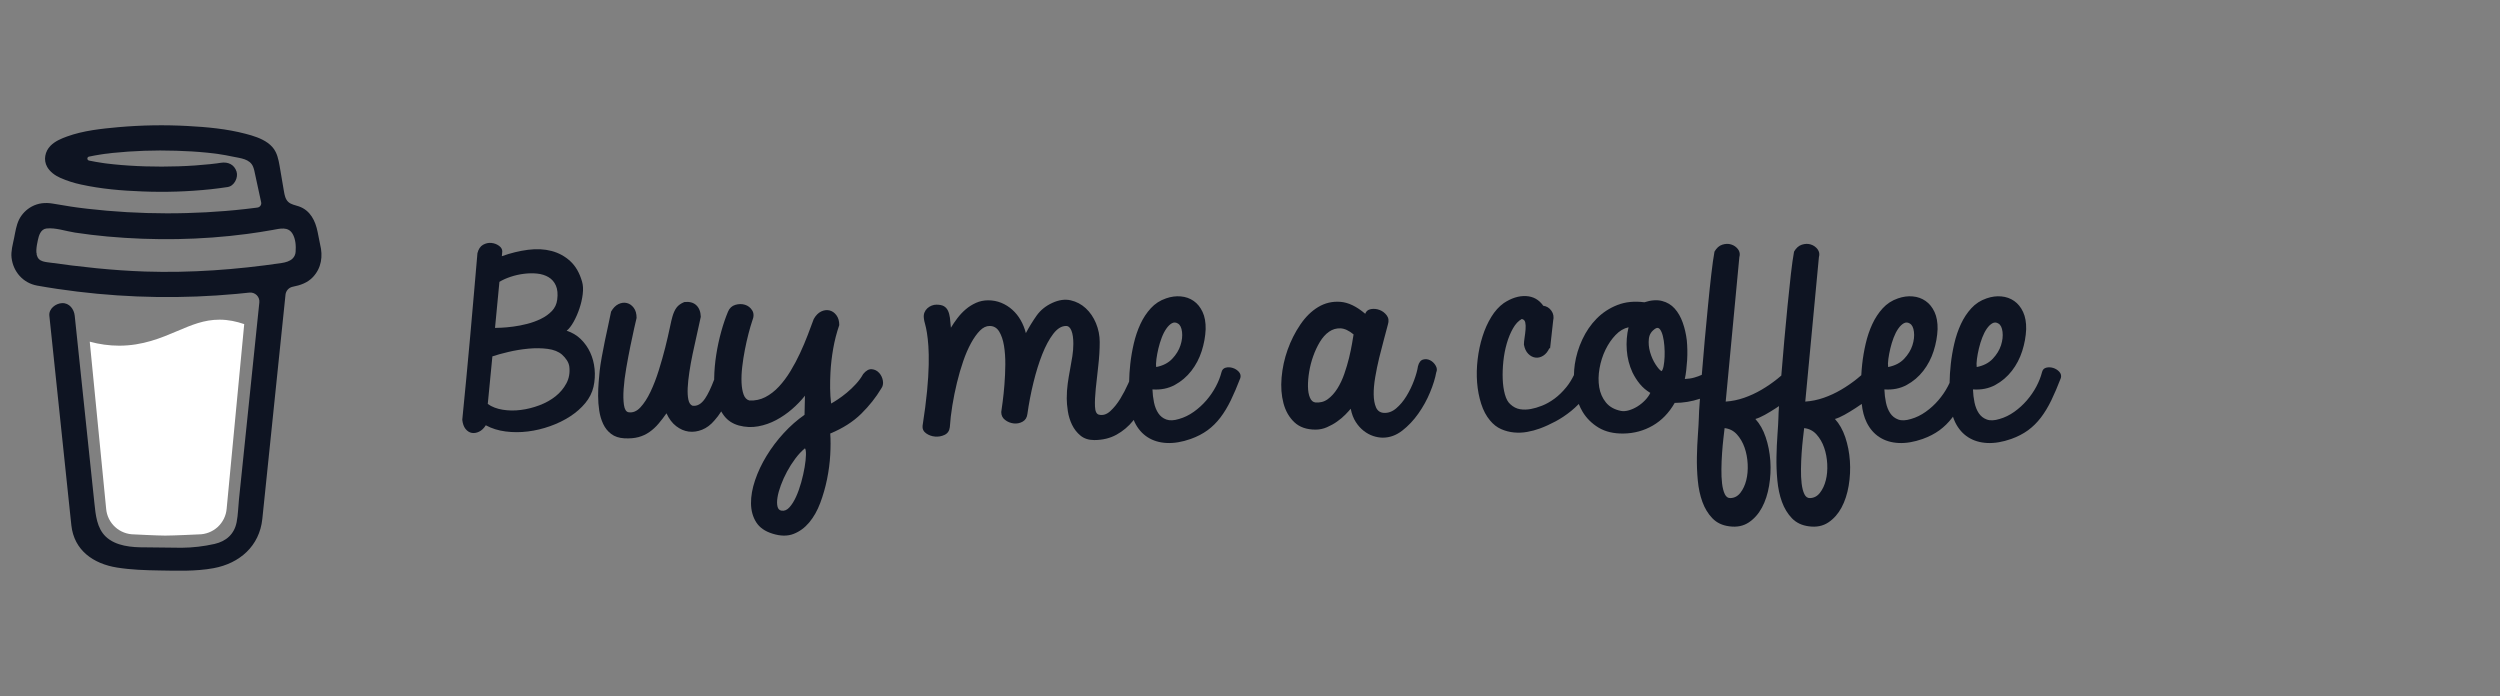 <svg width="176" height="49" viewBox="0 0 176 49" fill="none" xmlns="http://www.w3.org/2000/svg">
<rect x="0" y="0" width="176" height="49" fill="#808080" stroke="none"/>
<path d="M20.348 16.115L20.326 16.102L20.276 16.087C20.296 16.104 20.321 16.114 20.348 16.115Z" fill="#0E1422"/>
<path d="M20.358 16.111C20.354 16.111 20.351 16.11 20.349 16.109C20.348 16.111 20.348 16.113 20.349 16.115C20.352 16.115 20.355 16.113 20.358 16.111Z" fill="#0E1422"/>
<path d="M20.348 16.116H20.353V16.113L20.348 16.116Z" fill="#0E1422"/>
<path d="M20.646 18.351L20.683 18.331L20.696 18.323L20.709 18.31C20.686 18.32 20.664 18.334 20.646 18.351Z" fill="#0E1422"/>
<path d="M20.41 16.164L20.374 16.13L20.35 16.117C20.363 16.14 20.385 16.157 20.41 16.164Z" fill="#0E1422"/>
<path d="M11.427 37.904C11.398 37.916 11.373 37.935 11.354 37.96L11.376 37.945C11.392 37.931 11.413 37.915 11.427 37.904Z" fill="#0E1422"/>
<path d="M16.644 36.886C16.644 36.853 16.628 36.859 16.632 36.973C16.632 36.964 16.636 36.955 16.637 36.946C16.64 36.925 16.641 36.906 16.644 36.886Z" fill="#0E1422"/>
<path d="M16.105 37.904C16.076 37.916 16.052 37.935 16.032 37.96L16.055 37.945C16.07 37.931 16.092 37.915 16.105 37.904Z" fill="#0E1422"/>
<path d="M7.75 38.146C7.728 38.128 7.702 38.115 7.673 38.111C7.696 38.122 7.719 38.133 7.735 38.141L7.75 38.146Z" fill="#0E1422"/>
<path d="M6.924 37.361C6.921 37.327 6.911 37.295 6.894 37.266C6.906 37.296 6.916 37.327 6.923 37.359L6.924 37.361Z" fill="#0E1422"/>
<path d="M12.478 23.307C11.342 23.789 10.054 24.336 8.385 24.336C7.686 24.334 6.991 24.239 6.318 24.053L7.473 35.817C7.514 36.309 7.74 36.768 8.105 37.102C8.471 37.436 8.95 37.621 9.447 37.621C9.447 37.621 11.085 37.706 11.631 37.706C12.219 37.706 13.982 37.621 13.982 37.621C14.479 37.621 14.958 37.436 15.324 37.102C15.69 36.767 15.915 36.309 15.956 35.817L17.193 22.817C16.64 22.63 16.082 22.505 15.454 22.505C14.366 22.505 13.49 22.877 12.478 23.307Z" fill="white"/>
<path d="M2.746 18.288L2.766 18.306L2.778 18.313C2.769 18.304 2.758 18.295 2.746 18.288Z" fill="#0E1422"/>
<path d="M22.535 17.202L22.361 16.331C22.205 15.551 21.851 14.813 21.043 14.53C20.785 14.44 20.49 14.401 20.292 14.214C20.093 14.028 20.035 13.737 19.989 13.468C19.904 12.974 19.824 12.48 19.737 11.986C19.662 11.562 19.602 11.086 19.406 10.697C19.151 10.175 18.622 9.869 18.095 9.667C17.826 9.567 17.55 9.483 17.271 9.414C15.956 9.07 14.573 8.943 13.22 8.871C11.597 8.782 9.968 8.809 8.348 8.951C7.143 9.06 5.873 9.192 4.727 9.606C4.308 9.757 3.877 9.939 3.558 10.26C3.167 10.655 3.04 11.265 3.325 11.757C3.528 12.106 3.872 12.353 4.236 12.516C4.71 12.726 5.206 12.886 5.715 12.993C7.13 13.304 8.597 13.426 10.043 13.478C11.646 13.542 13.252 13.49 14.847 13.322C15.242 13.279 15.636 13.227 16.029 13.167C16.492 13.097 16.789 12.496 16.653 12.078C16.489 11.577 16.051 11.383 15.555 11.459C15.481 11.47 15.409 11.481 15.335 11.491L15.283 11.499C15.115 11.52 14.947 11.54 14.778 11.558C14.431 11.595 14.083 11.625 13.734 11.649C12.953 11.703 12.169 11.728 11.386 11.729C10.617 11.729 9.847 11.708 9.079 11.657C8.729 11.635 8.379 11.606 8.03 11.57C7.872 11.554 7.714 11.537 7.555 11.517L7.405 11.498L7.372 11.494L7.216 11.471C6.897 11.424 6.578 11.369 6.263 11.303C6.231 11.296 6.203 11.278 6.182 11.253C6.162 11.228 6.151 11.196 6.151 11.164C6.151 11.132 6.162 11.1 6.182 11.075C6.203 11.05 6.231 11.032 6.263 11.025H6.269C6.542 10.967 6.818 10.918 7.094 10.875C7.186 10.861 7.279 10.846 7.371 10.833H7.374C7.547 10.821 7.721 10.79 7.893 10.77C9.391 10.616 10.898 10.563 12.404 10.612C13.134 10.633 13.865 10.676 14.592 10.749C14.749 10.766 14.904 10.782 15.06 10.801C15.12 10.809 15.18 10.817 15.239 10.824L15.36 10.841C15.712 10.893 16.062 10.957 16.411 11.031C16.927 11.142 17.59 11.179 17.819 11.74C17.892 11.918 17.926 12.116 17.966 12.303L18.018 12.541C18.019 12.545 18.02 12.55 18.02 12.554C18.142 13.116 18.264 13.679 18.386 14.242C18.395 14.283 18.395 14.326 18.386 14.368C18.378 14.409 18.361 14.449 18.336 14.483C18.312 14.518 18.28 14.548 18.244 14.57C18.207 14.592 18.166 14.607 18.124 14.612H18.12L18.046 14.622L17.972 14.632C17.739 14.662 17.506 14.69 17.273 14.716C16.812 14.768 16.352 14.814 15.89 14.851C14.973 14.927 14.055 14.977 13.134 15C12.665 15.013 12.196 15.019 11.727 15.018C9.861 15.016 7.997 14.909 6.143 14.695C5.942 14.672 5.742 14.646 5.541 14.621C5.697 14.641 5.428 14.606 5.374 14.598C5.246 14.58 5.119 14.562 4.991 14.543C4.563 14.479 4.137 14.4 3.71 14.332C3.193 14.247 2.699 14.29 2.232 14.543C1.849 14.751 1.538 15.07 1.342 15.458C1.141 15.872 1.081 16.322 0.991 16.766C0.9 17.21 0.76 17.688 0.813 18.144C0.928 19.129 1.621 19.928 2.619 20.107C3.557 20.276 4.5 20.413 5.446 20.529C9.162 20.981 12.916 21.035 16.644 20.691C16.948 20.662 17.251 20.632 17.553 20.599C17.648 20.588 17.744 20.599 17.834 20.63C17.923 20.661 18.005 20.712 18.072 20.778C18.14 20.845 18.192 20.926 18.224 21.014C18.256 21.103 18.267 21.198 18.258 21.292L18.163 22.203C17.973 24.042 17.783 25.882 17.593 27.721C17.394 29.653 17.195 31.584 16.994 33.516C16.937 34.06 16.88 34.604 16.824 35.147C16.769 35.683 16.762 36.235 16.659 36.764C16.497 37.596 15.93 38.107 15.102 38.294C14.343 38.465 13.568 38.555 12.79 38.562C11.927 38.566 11.065 38.529 10.202 38.533C9.281 38.538 8.153 38.454 7.442 37.774C6.818 37.177 6.732 36.241 6.647 35.432C6.533 34.362 6.421 33.291 6.309 32.221L5.684 26.268L5.28 22.417C5.273 22.353 5.266 22.29 5.26 22.226C5.212 21.767 4.884 21.317 4.367 21.34C3.925 21.36 3.423 21.733 3.474 22.226L3.774 25.081L4.394 30.988C4.571 32.666 4.747 34.344 4.922 36.022C4.957 36.343 4.988 36.666 5.024 36.987C5.218 38.744 6.57 39.691 8.245 39.957C9.223 40.113 10.224 40.145 11.217 40.161C12.489 40.182 13.774 40.23 15.025 40.002C16.879 39.664 18.27 38.435 18.468 36.53C18.525 35.98 18.582 35.429 18.639 34.879C18.827 33.059 19.015 31.238 19.203 29.418L19.818 23.469L20.1 20.743C20.114 20.608 20.172 20.48 20.264 20.38C20.357 20.28 20.479 20.212 20.613 20.186C21.144 20.084 21.65 19.909 22.028 19.508C22.628 18.871 22.747 18.04 22.535 17.202ZM2.591 17.79C2.599 17.786 2.585 17.855 2.578 17.887C2.577 17.838 2.579 17.796 2.591 17.79ZM2.643 18.185C2.647 18.182 2.66 18.199 2.673 18.219C2.653 18.201 2.64 18.187 2.642 18.185H2.643ZM2.693 18.251C2.712 18.282 2.721 18.301 2.693 18.251V18.251ZM2.795 18.333H2.798C2.798 18.336 2.802 18.339 2.804 18.342C2.801 18.339 2.798 18.336 2.795 18.333H2.795ZM20.589 18.211C20.398 18.39 20.111 18.474 19.828 18.516C16.648 18.984 13.421 19.221 10.206 19.116C7.905 19.038 5.628 18.785 3.35 18.465C3.127 18.434 2.885 18.394 2.732 18.23C2.443 17.922 2.585 17.302 2.66 16.93C2.729 16.589 2.86 16.135 3.269 16.086C3.907 16.012 4.647 16.279 5.278 16.374C6.038 16.489 6.8 16.581 7.566 16.651C10.832 16.946 14.153 16.9 17.404 16.468C17.997 16.389 18.587 16.297 19.176 16.192C19.7 16.099 20.281 15.924 20.598 16.463C20.815 16.83 20.844 17.321 20.811 17.735C20.8 17.916 20.721 18.086 20.588 18.211H20.589Z" fill="#0E1422"/>
<path fill-rule="evenodd" clip-rule="evenodd" d="M39.879 26.979C39.693 27.33 39.438 27.637 39.113 27.897C38.788 28.157 38.409 28.368 37.975 28.532C37.542 28.695 37.106 28.805 36.668 28.86C36.229 28.917 35.803 28.912 35.391 28.845C34.978 28.779 34.627 28.644 34.339 28.44L34.664 25.089C34.963 24.987 35.339 24.883 35.794 24.776C36.247 24.669 36.714 24.592 37.194 24.546C37.674 24.5 38.127 24.506 38.556 24.561C38.983 24.617 39.321 24.753 39.569 24.967C39.703 25.089 39.817 25.222 39.91 25.365C40.002 25.508 40.059 25.655 40.08 25.808C40.131 26.237 40.064 26.627 39.879 26.979ZM35.159 19.842C35.376 19.709 35.636 19.592 35.94 19.489C36.245 19.388 36.557 19.316 36.877 19.276C37.196 19.235 37.508 19.23 37.813 19.26C38.117 19.291 38.385 19.375 38.617 19.512C38.85 19.65 39.022 19.849 39.136 20.109C39.249 20.369 39.28 20.698 39.228 21.096C39.188 21.412 39.061 21.68 38.85 21.899C38.638 22.119 38.38 22.302 38.076 22.45C37.772 22.598 37.449 22.715 37.109 22.802C36.768 22.889 36.441 22.953 36.126 22.993C35.812 23.034 35.538 23.06 35.306 23.07C35.074 23.08 34.922 23.085 34.849 23.085L35.159 19.842ZM41.55 24.814C41.385 24.457 41.163 24.143 40.885 23.873C40.606 23.603 40.275 23.406 39.894 23.284C40.059 23.151 40.222 22.942 40.382 22.657C40.541 22.371 40.678 22.06 40.791 21.723C40.905 21.387 40.983 21.048 41.024 20.706C41.065 20.364 41.049 20.071 40.977 19.826C40.801 19.214 40.526 18.735 40.149 18.388C39.773 18.041 39.334 17.802 38.834 17.669C38.334 17.537 37.782 17.508 37.178 17.585C36.575 17.661 35.958 17.812 35.329 18.036C35.329 17.985 35.334 17.932 35.345 17.876C35.355 17.82 35.36 17.761 35.36 17.7C35.36 17.547 35.283 17.414 35.128 17.302C34.973 17.19 34.795 17.123 34.594 17.103C34.393 17.083 34.197 17.126 34.006 17.233C33.815 17.34 33.684 17.537 33.612 17.822C33.529 18.74 33.447 19.694 33.364 20.683C33.282 21.672 33.194 22.672 33.101 23.682C33.008 24.692 32.915 25.694 32.823 26.688C32.73 27.683 32.637 28.639 32.544 29.556C32.575 29.832 32.652 30.046 32.776 30.199C32.9 30.352 33.044 30.444 33.209 30.475C33.374 30.505 33.547 30.477 33.728 30.39C33.908 30.304 34.066 30.153 34.2 29.939C34.612 30.163 35.077 30.309 35.592 30.375C36.108 30.441 36.631 30.441 37.163 30.375C37.694 30.309 38.218 30.184 38.733 30C39.249 29.817 39.719 29.587 40.142 29.312C40.565 29.037 40.92 28.723 41.209 28.371C41.498 28.019 41.689 27.639 41.782 27.231C41.875 26.813 41.901 26.395 41.859 25.977C41.818 25.558 41.715 25.171 41.55 24.814Z" fill="#0E1422"/>
<path fill-rule="evenodd" clip-rule="evenodd" d="M56.646 32.892C56.59 33.228 56.509 33.583 56.406 33.955C56.303 34.327 56.182 34.666 56.043 34.972C55.904 35.278 55.749 35.525 55.579 35.714C55.408 35.903 55.225 35.982 55.029 35.952C54.875 35.931 54.776 35.834 54.736 35.661C54.694 35.487 54.694 35.273 54.736 35.018C54.776 34.763 54.856 34.475 54.975 34.154C55.094 33.832 55.238 33.513 55.408 33.198C55.579 32.881 55.772 32.578 55.989 32.287C56.205 31.997 56.432 31.754 56.669 31.561C56.721 31.622 56.744 31.775 56.739 32.02C56.734 32.264 56.703 32.555 56.646 32.892ZM61.892 26.252C61.753 26.099 61.583 26.012 61.381 25.992C61.18 25.971 60.976 26.083 60.77 26.328C60.636 26.573 60.465 26.808 60.259 27.032C60.053 27.257 59.839 27.46 59.617 27.644C59.395 27.827 59.184 27.986 58.983 28.118C58.782 28.251 58.624 28.348 58.511 28.409C58.47 28.083 58.446 27.731 58.441 27.353C58.436 26.976 58.444 26.593 58.465 26.206C58.495 25.655 58.56 25.099 58.658 24.538C58.756 23.977 58.898 23.427 59.084 22.886C59.084 22.6 59.016 22.368 58.882 22.19C58.748 22.011 58.586 21.899 58.395 21.853C58.204 21.807 58.008 21.833 57.807 21.93C57.606 22.027 57.433 22.203 57.288 22.457C57.165 22.794 57.023 23.171 56.863 23.59C56.703 24.008 56.523 24.434 56.321 24.867C56.12 25.301 55.896 25.721 55.648 26.129C55.401 26.537 55.13 26.9 54.836 27.216C54.542 27.532 54.222 27.779 53.877 27.958C53.531 28.136 53.157 28.215 52.755 28.195C52.569 28.144 52.435 28.006 52.352 27.782C52.27 27.557 52.221 27.277 52.205 26.94C52.19 26.604 52.205 26.234 52.252 25.831C52.298 25.428 52.36 25.028 52.438 24.63C52.515 24.232 52.6 23.855 52.693 23.498C52.785 23.141 52.873 22.84 52.956 22.595C53.079 22.299 53.079 22.052 52.956 21.853C52.832 21.654 52.662 21.522 52.445 21.455C52.229 21.389 52.002 21.392 51.764 21.463C51.527 21.534 51.357 21.692 51.254 21.937C51.078 22.356 50.918 22.825 50.774 23.345C50.63 23.865 50.513 24.403 50.426 24.959C50.338 25.515 50.289 26.066 50.279 26.611C50.278 26.647 50.28 26.681 50.28 26.716C50.055 27.309 49.84 27.757 49.637 28.057C49.374 28.445 49.077 28.613 48.747 28.562C48.602 28.501 48.507 28.358 48.461 28.134C48.414 27.909 48.399 27.634 48.414 27.307C48.43 26.981 48.468 26.611 48.53 26.198C48.592 25.785 48.669 25.357 48.762 24.913C48.855 24.469 48.953 24.023 49.056 23.574C49.159 23.126 49.252 22.702 49.335 22.304C49.325 21.948 49.219 21.675 49.017 21.486C48.817 21.297 48.535 21.224 48.174 21.264C47.927 21.366 47.743 21.499 47.625 21.662C47.506 21.825 47.411 22.034 47.339 22.289C47.297 22.422 47.236 22.687 47.153 23.085C47.07 23.482 46.965 23.939 46.836 24.454C46.707 24.969 46.554 25.507 46.379 26.068C46.204 26.629 46.008 27.137 45.791 27.59C45.575 28.044 45.337 28.409 45.08 28.684C44.822 28.959 44.543 29.072 44.244 29.021C44.079 28.99 43.973 28.822 43.927 28.516C43.88 28.21 43.873 27.833 43.904 27.384C43.934 26.935 43.996 26.443 44.089 25.908C44.182 25.372 44.277 24.865 44.375 24.385C44.473 23.906 44.564 23.482 44.646 23.115C44.729 22.748 44.785 22.503 44.816 22.381C44.816 22.085 44.749 21.848 44.615 21.669C44.481 21.491 44.319 21.379 44.128 21.333C43.937 21.287 43.741 21.313 43.54 21.409C43.339 21.506 43.166 21.683 43.021 21.937C42.97 22.213 42.903 22.532 42.82 22.893C42.738 23.256 42.658 23.628 42.581 24.01C42.503 24.393 42.431 24.768 42.364 25.135C42.297 25.502 42.248 25.823 42.217 26.099C42.196 26.313 42.173 26.576 42.147 26.887C42.121 27.198 42.108 27.527 42.108 27.873C42.108 28.22 42.134 28.565 42.186 28.906C42.237 29.248 42.33 29.562 42.464 29.847C42.598 30.133 42.787 30.367 43.029 30.551C43.272 30.734 43.578 30.836 43.95 30.857C44.331 30.877 44.664 30.849 44.948 30.773C45.232 30.696 45.489 30.576 45.722 30.413C45.954 30.25 46.165 30.056 46.356 29.832C46.547 29.607 46.735 29.363 46.921 29.097C47.096 29.485 47.323 29.786 47.602 30C47.88 30.214 48.174 30.342 48.484 30.383C48.793 30.423 49.108 30.38 49.428 30.252C49.747 30.125 50.036 29.908 50.294 29.602C50.464 29.415 50.624 29.201 50.775 28.965C50.839 29.076 50.906 29.182 50.983 29.281C51.236 29.607 51.579 29.832 52.012 29.954C52.476 30.077 52.93 30.097 53.373 30.015C53.817 29.934 54.24 29.786 54.642 29.572C55.045 29.357 55.418 29.1 55.764 28.799C56.11 28.498 56.411 28.185 56.669 27.858C56.659 28.093 56.654 28.315 56.654 28.524C56.654 28.733 56.649 28.959 56.639 29.204C56.123 29.562 55.635 29.99 55.176 30.49C54.717 30.989 54.315 31.522 53.969 32.088C53.624 32.654 53.353 33.228 53.157 33.809C52.961 34.391 52.865 34.934 52.871 35.439C52.876 35.944 52.997 36.385 53.234 36.762C53.471 37.14 53.858 37.41 54.395 37.573C54.952 37.747 55.442 37.752 55.865 37.588C56.288 37.425 56.656 37.155 56.971 36.778C57.286 36.4 57.544 35.944 57.745 35.408C57.946 34.873 58.106 34.314 58.225 33.733C58.343 33.152 58.418 32.58 58.449 32.02C58.48 31.459 58.48 30.959 58.449 30.52C59.336 30.153 60.063 29.689 60.631 29.128C61.198 28.567 61.667 27.976 62.039 27.353C62.152 27.2 62.191 27.017 62.155 26.802C62.119 26.588 62.031 26.405 61.892 26.252Z" fill="#0E1422"/>
<path fill-rule="evenodd" clip-rule="evenodd" d="M81.412 25.273C81.443 25.038 81.49 24.791 81.551 24.531C81.613 24.271 81.691 24.018 81.784 23.774C81.876 23.529 81.985 23.317 82.109 23.139C82.232 22.96 82.364 22.833 82.503 22.756C82.642 22.68 82.784 22.687 82.929 22.779C83.083 22.871 83.178 23.065 83.215 23.36C83.251 23.657 83.215 23.973 83.106 24.309C82.998 24.646 82.805 24.962 82.526 25.258C82.248 25.554 81.871 25.747 81.397 25.839C81.376 25.697 81.381 25.508 81.412 25.273ZM86.773 25.9C86.603 25.849 86.441 25.844 86.286 25.885C86.132 25.926 86.033 26.033 85.992 26.206C85.909 26.533 85.778 26.867 85.597 27.208C85.417 27.55 85.195 27.874 84.933 28.18C84.669 28.486 84.373 28.756 84.043 28.991C83.712 29.225 83.367 29.394 83.006 29.495C82.645 29.608 82.345 29.62 82.109 29.534C81.871 29.447 81.683 29.299 81.544 29.09C81.404 28.881 81.304 28.629 81.242 28.333C81.18 28.037 81.144 27.731 81.133 27.415C81.722 27.456 82.245 27.351 82.704 27.101C83.163 26.852 83.552 26.52 83.872 26.107C84.192 25.694 84.434 25.23 84.6 24.715C84.764 24.2 84.857 23.687 84.878 23.177C84.888 22.698 84.816 22.292 84.661 21.961C84.507 21.629 84.298 21.372 84.035 21.188C83.772 21.004 83.47 20.897 83.13 20.867C82.79 20.836 82.444 20.882 82.093 21.004C81.67 21.147 81.311 21.379 81.017 21.701C80.723 22.022 80.478 22.394 80.282 22.817C80.087 23.241 79.932 23.697 79.818 24.187C79.705 24.676 79.622 25.158 79.571 25.633C79.524 26.058 79.499 26.465 79.491 26.858C79.468 26.908 79.447 26.956 79.424 27.009C79.263 27.372 79.078 27.726 78.867 28.073C78.655 28.42 78.42 28.71 78.163 28.945C77.905 29.18 77.636 29.261 77.358 29.19C77.193 29.149 77.103 28.96 77.087 28.624C77.072 28.287 77.09 27.869 77.141 27.369C77.193 26.869 77.252 26.328 77.319 25.747C77.386 25.166 77.42 24.61 77.42 24.08C77.42 23.621 77.332 23.18 77.157 22.756C76.981 22.333 76.741 21.981 76.437 21.701C76.133 21.42 75.779 21.234 75.377 21.142C74.975 21.05 74.542 21.112 74.078 21.326C73.613 21.54 73.244 21.841 72.971 22.228C72.698 22.616 72.447 23.024 72.221 23.452C72.138 23.126 72.017 22.823 71.857 22.542C71.697 22.262 71.501 22.017 71.269 21.808C71.037 21.599 70.776 21.436 70.488 21.318C70.199 21.201 69.894 21.142 69.574 21.142C69.265 21.142 68.979 21.201 68.716 21.318C68.453 21.436 68.213 21.586 67.996 21.769C67.779 21.953 67.584 22.16 67.408 22.389C67.233 22.619 67.078 22.846 66.944 23.07C66.923 22.805 66.9 22.573 66.875 22.374C66.848 22.175 66.802 22.006 66.735 21.869C66.668 21.731 66.573 21.627 66.449 21.555C66.325 21.484 66.15 21.448 65.923 21.448C65.809 21.448 65.696 21.471 65.582 21.517C65.469 21.563 65.368 21.627 65.281 21.708C65.193 21.79 65.126 21.889 65.079 22.006C65.033 22.124 65.02 22.259 65.041 22.412C65.051 22.524 65.079 22.659 65.126 22.817C65.172 22.976 65.216 23.182 65.257 23.437C65.299 23.692 65.332 24.001 65.358 24.363C65.384 24.725 65.391 25.169 65.381 25.694C65.371 26.219 65.332 26.834 65.265 27.537C65.198 28.241 65.092 29.057 64.948 29.985C64.927 30.199 65.01 30.373 65.196 30.505C65.381 30.638 65.593 30.714 65.83 30.735C66.067 30.755 66.292 30.714 66.503 30.613C66.715 30.51 66.836 30.332 66.867 30.077C66.897 29.598 66.957 29.088 67.045 28.547C67.132 28.007 67.241 27.471 67.37 26.941C67.498 26.41 67.645 25.905 67.811 25.426C67.975 24.947 68.159 24.523 68.36 24.156C68.561 23.789 68.77 23.496 68.987 23.276C69.203 23.057 69.43 22.948 69.668 22.948C69.956 22.948 70.18 23.077 70.341 23.337C70.5 23.598 70.614 23.932 70.681 24.34C70.748 24.748 70.779 25.194 70.774 25.678C70.769 26.163 70.748 26.63 70.712 27.078C70.676 27.527 70.635 27.927 70.588 28.279C70.542 28.631 70.508 28.874 70.488 29.006C70.488 29.241 70.578 29.427 70.758 29.564C70.939 29.702 71.14 29.784 71.362 29.809C71.584 29.835 71.792 29.794 71.989 29.687C72.184 29.579 72.298 29.399 72.329 29.144C72.432 28.409 72.574 27.673 72.754 26.933C72.935 26.194 73.141 25.531 73.373 24.944C73.605 24.358 73.863 23.878 74.147 23.506C74.431 23.134 74.733 22.948 75.052 22.948C75.217 22.948 75.344 23.06 75.431 23.284C75.519 23.508 75.563 23.814 75.563 24.202C75.563 24.488 75.54 24.781 75.493 25.082C75.447 25.383 75.393 25.694 75.331 26.015C75.269 26.336 75.215 26.665 75.168 27.002C75.122 27.338 75.099 27.69 75.099 28.058C75.099 28.312 75.125 28.608 75.176 28.945C75.228 29.281 75.325 29.6 75.47 29.901C75.615 30.202 75.813 30.457 76.066 30.666C76.319 30.875 76.641 30.98 77.033 30.98C77.621 30.98 78.142 30.855 78.596 30.605C79.049 30.355 79.439 30.029 79.764 29.626C79.781 29.605 79.796 29.582 79.813 29.561C79.838 29.621 79.86 29.684 79.888 29.74C80.109 30.189 80.411 30.536 80.793 30.781C81.174 31.026 81.623 31.161 82.139 31.186C82.655 31.212 83.217 31.117 83.826 30.903C84.28 30.74 84.674 30.536 85.01 30.291C85.345 30.046 85.646 29.748 85.915 29.396C86.183 29.044 86.428 28.639 86.65 28.18C86.872 27.721 87.096 27.196 87.323 26.604C87.364 26.441 87.325 26.296 87.207 26.168C87.088 26.041 86.944 25.951 86.773 25.9Z" fill="#0E1422"/>
<path fill-rule="evenodd" clip-rule="evenodd" d="M95.183 24.194C95.132 24.495 95.062 24.826 94.975 25.188C94.887 25.55 94.776 25.925 94.642 26.313C94.508 26.7 94.343 27.05 94.147 27.361C93.951 27.672 93.726 27.919 93.474 28.103C93.221 28.286 92.93 28.363 92.599 28.332C92.434 28.312 92.308 28.2 92.22 27.995C92.132 27.792 92.086 27.531 92.081 27.215C92.076 26.899 92.104 26.552 92.166 26.175C92.228 25.798 92.323 25.428 92.453 25.066C92.581 24.704 92.739 24.37 92.924 24.064C93.11 23.758 93.324 23.52 93.566 23.352C93.809 23.184 94.075 23.105 94.363 23.115C94.652 23.125 94.962 23.268 95.292 23.543C95.271 23.676 95.235 23.893 95.183 24.194ZM100.684 25.364C100.524 25.282 100.359 25.265 100.189 25.311C100.019 25.356 99.898 25.512 99.826 25.777C99.784 26.063 99.691 26.399 99.547 26.787C99.403 27.174 99.224 27.542 99.013 27.888C98.802 28.235 98.559 28.523 98.286 28.753C98.013 28.983 97.721 29.087 97.412 29.066C97.154 29.046 96.973 28.916 96.87 28.676C96.767 28.437 96.713 28.136 96.708 27.774C96.702 27.412 96.739 27.004 96.816 26.55C96.893 26.096 96.986 25.645 97.094 25.196C97.203 24.747 97.314 24.316 97.427 23.903C97.541 23.49 97.633 23.141 97.706 22.855C97.788 22.6 97.762 22.384 97.628 22.205C97.494 22.026 97.327 21.899 97.126 21.822C96.924 21.746 96.72 21.725 96.514 21.761C96.308 21.797 96.174 21.907 96.112 22.09C95.503 21.57 94.918 21.289 94.356 21.249C93.793 21.208 93.275 21.33 92.8 21.616C92.326 21.901 91.906 22.314 91.54 22.855C91.173 23.396 90.876 23.985 90.649 24.622C90.422 25.259 90.281 25.91 90.224 26.573C90.167 27.236 90.211 27.84 90.356 28.386C90.5 28.931 90.755 29.378 91.121 29.724C91.487 30.071 91.986 30.245 92.615 30.245C92.893 30.245 93.162 30.189 93.419 30.076C93.677 29.964 93.915 29.831 94.131 29.678C94.348 29.526 94.538 29.365 94.704 29.197C94.869 29.028 94.998 28.888 95.091 28.776C95.163 29.143 95.281 29.454 95.447 29.709C95.611 29.964 95.8 30.173 96.011 30.336C96.222 30.499 96.445 30.619 96.677 30.696C96.909 30.772 97.133 30.811 97.35 30.811C97.835 30.811 98.288 30.647 98.712 30.321C99.134 29.995 99.514 29.594 99.849 29.12C100.184 28.646 100.46 28.146 100.676 27.621C100.893 27.096 101.038 26.629 101.11 26.221C101.182 26.068 101.169 25.907 101.071 25.739C100.973 25.571 100.844 25.446 100.684 25.364Z" fill="#0E1422"/>
<path fill-rule="evenodd" clip-rule="evenodd" d="M128.537 33.81C128.45 34.157 128.313 34.45 128.127 34.69C127.942 34.93 127.71 35.054 127.431 35.065C127.256 35.075 127.122 34.983 127.029 34.79C126.936 34.596 126.871 34.346 126.835 34.04C126.799 33.734 126.784 33.392 126.789 33.015C126.794 32.638 126.809 32.265 126.835 31.898C126.861 31.531 126.892 31.189 126.928 30.873C126.964 30.556 126.992 30.312 127.013 30.139C127.364 30.179 127.656 30.33 127.887 30.59C128.12 30.85 128.298 31.158 128.421 31.516C128.545 31.872 128.617 32.258 128.638 32.67C128.658 33.084 128.625 33.464 128.537 33.81ZM122.936 33.81C122.848 34.157 122.712 34.45 122.526 34.69C122.34 34.93 122.108 35.054 121.83 35.065C121.654 35.075 121.52 34.983 121.427 34.79C121.334 34.596 121.27 34.346 121.234 34.04C121.198 33.734 121.182 33.392 121.188 33.015C121.192 32.638 121.208 32.265 121.234 31.898C121.26 31.531 121.291 31.189 121.327 30.873C121.363 30.556 121.391 30.312 121.412 30.139C121.762 30.179 122.054 30.33 122.286 30.59C122.518 30.85 122.696 31.158 122.82 31.516C122.944 31.872 123.016 32.258 123.037 32.67C123.057 33.084 123.023 33.464 122.936 33.81ZM117.188 25.12C117.177 25.365 117.154 25.582 117.118 25.77C117.082 25.96 117.033 26.079 116.971 26.13C116.857 26.069 116.718 25.911 116.553 25.656C116.388 25.401 116.259 25.113 116.166 24.791C116.073 24.47 116.045 24.154 116.081 23.843C116.117 23.532 116.28 23.29 116.568 23.116C116.682 23.055 116.78 23.078 116.862 23.185C116.945 23.292 117.012 23.448 117.064 23.652C117.115 23.856 117.151 24.09 117.172 24.355C117.193 24.621 117.198 24.876 117.188 25.12ZM115.818 28.173C115.658 28.341 115.48 28.486 115.284 28.609C115.088 28.731 114.887 28.823 114.681 28.884C114.474 28.945 114.289 28.96 114.124 28.93C113.66 28.838 113.304 28.639 113.056 28.333C112.808 28.027 112.651 27.668 112.584 27.255C112.517 26.842 112.524 26.4 112.607 25.931C112.69 25.462 112.829 25.026 113.025 24.623C113.221 24.22 113.458 23.873 113.737 23.583C114.015 23.292 114.32 23.111 114.65 23.04C114.526 23.56 114.485 24.098 114.526 24.654C114.567 25.21 114.701 25.732 114.928 26.222C115.073 26.518 115.245 26.788 115.447 27.033C115.648 27.278 115.893 27.487 116.182 27.66C116.099 27.834 115.978 28.004 115.818 28.173ZM132.94 25.273C132.971 25.039 133.017 24.791 133.079 24.531C133.141 24.271 133.218 24.019 133.311 23.774C133.404 23.529 133.512 23.318 133.636 23.139C133.76 22.961 133.891 22.833 134.031 22.757C134.17 22.68 134.312 22.688 134.456 22.779C134.611 22.872 134.706 23.065 134.742 23.361C134.778 23.657 134.742 23.973 134.634 24.31C134.526 24.646 134.332 24.962 134.054 25.258C133.776 25.554 133.399 25.748 132.924 25.839C132.904 25.697 132.909 25.508 132.94 25.273ZM139.176 25.273C139.207 25.039 139.253 24.791 139.315 24.531C139.377 24.271 139.454 24.019 139.547 23.774C139.64 23.529 139.748 23.318 139.872 23.139C139.996 22.961 140.128 22.833 140.267 22.757C140.406 22.68 140.548 22.688 140.692 22.779C140.847 22.872 140.942 23.065 140.978 23.361C141.015 23.657 140.978 23.973 140.87 24.31C140.762 24.646 140.568 24.962 140.29 25.258C140.011 25.554 139.635 25.748 139.16 25.839C139.14 25.697 139.145 25.508 139.176 25.273ZM144.971 26.168C144.852 26.041 144.708 25.952 144.538 25.901C144.367 25.85 144.205 25.845 144.05 25.886C143.895 25.926 143.797 26.033 143.756 26.207C143.673 26.533 143.542 26.867 143.362 27.209C143.181 27.551 142.959 27.874 142.696 28.18C142.433 28.486 142.136 28.757 141.807 28.991C141.476 29.226 141.131 29.394 140.77 29.496C140.408 29.608 140.109 29.621 139.872 29.534C139.635 29.448 139.447 29.3 139.307 29.091C139.168 28.881 139.068 28.629 139.005 28.333C138.944 28.038 138.907 27.732 138.897 27.415C139.485 27.456 140.009 27.352 140.468 27.102C140.927 26.852 141.316 26.52 141.636 26.107C141.956 25.694 142.198 25.23 142.363 24.715C142.528 24.2 142.621 23.688 142.642 23.177C142.652 22.698 142.58 22.293 142.425 21.961C142.271 21.63 142.062 21.372 141.799 21.189C141.535 21.005 141.234 20.898 140.893 20.867C140.553 20.836 140.207 20.883 139.856 21.005C139.433 21.148 139.075 21.38 138.781 21.701C138.487 22.022 138.242 22.395 138.046 22.818C137.85 23.241 137.695 23.697 137.582 24.187C137.468 24.677 137.386 25.159 137.335 25.633C137.284 26.093 137.257 26.534 137.251 26.955C137.212 27.039 137.17 27.124 137.125 27.209C136.945 27.551 136.723 27.874 136.46 28.18C136.197 28.486 135.9 28.757 135.57 28.991C135.24 29.226 134.895 29.394 134.534 29.496C134.172 29.608 133.873 29.621 133.636 29.534C133.399 29.448 133.211 29.3 133.071 29.091C132.932 28.881 132.832 28.629 132.77 28.333C132.708 28.038 132.672 27.732 132.661 27.415C133.249 27.456 133.773 27.352 134.232 27.102C134.691 26.852 135.08 26.52 135.4 26.107C135.72 25.694 135.962 25.23 136.127 24.715C136.292 24.2 136.385 23.688 136.406 23.177C136.416 22.698 136.344 22.293 136.189 21.961C136.035 21.63 135.825 21.372 135.562 21.189C135.299 21.005 134.998 20.898 134.657 20.867C134.317 20.836 133.971 20.883 133.621 21.005C133.197 21.148 132.839 21.38 132.545 21.701C132.251 22.022 132.006 22.395 131.81 22.818C131.614 23.241 131.46 23.697 131.346 24.187C131.232 24.677 131.15 25.159 131.098 25.633C131.069 25.9 131.05 26.16 131.035 26.414C130.935 26.498 130.838 26.583 130.735 26.666C130.379 26.951 130.005 27.209 129.613 27.438C129.221 27.668 128.813 27.857 128.391 28.004C127.967 28.152 127.534 28.242 127.091 28.272L128.05 18.113C128.112 17.899 128.081 17.711 127.957 17.547C127.834 17.384 127.673 17.272 127.478 17.211C127.282 17.149 127.073 17.155 126.851 17.226C126.629 17.297 126.446 17.461 126.301 17.715C126.229 18.103 126.154 18.634 126.077 19.307C126 19.98 125.922 20.714 125.845 21.51C125.768 22.305 125.69 23.126 125.613 23.973C125.536 24.82 125.468 25.61 125.412 26.344C125.409 26.377 125.407 26.406 125.405 26.439C125.314 26.514 125.227 26.591 125.133 26.666C124.777 26.951 124.403 27.209 124.011 27.438C123.619 27.668 123.212 27.857 122.789 28.004C122.366 28.152 121.932 28.242 121.489 28.272L122.449 18.113C122.511 17.899 122.48 17.711 122.356 17.547C122.232 17.384 122.072 17.272 121.876 17.211C121.68 17.149 121.471 17.155 121.249 17.226C121.027 17.297 120.844 17.461 120.7 17.715C120.628 18.103 120.553 18.634 120.476 19.307C120.398 19.98 120.321 20.714 120.244 21.51C120.166 22.305 120.089 23.126 120.011 23.973C119.934 24.82 119.867 25.61 119.81 26.344C119.809 26.359 119.808 26.372 119.807 26.387C119.645 26.462 119.468 26.527 119.276 26.581C119.08 26.638 118.859 26.671 118.611 26.681C118.652 26.497 118.686 26.293 118.711 26.069C118.737 25.845 118.758 25.61 118.774 25.365C118.789 25.12 118.794 24.876 118.789 24.631C118.784 24.386 118.771 24.162 118.751 23.957C118.699 23.519 118.603 23.104 118.464 22.711C118.325 22.318 118.137 21.989 117.899 21.724C117.662 21.459 117.366 21.28 117.009 21.189C116.654 21.097 116.238 21.127 115.764 21.28C115.062 21.189 114.431 21.252 113.868 21.471C113.306 21.691 112.818 22.01 112.406 22.428C111.994 22.846 111.656 23.338 111.393 23.904C111.13 24.47 110.954 25.052 110.866 25.648C110.829 25.901 110.811 26.153 110.806 26.404C110.646 26.727 110.471 27.01 110.278 27.247C110.005 27.584 109.721 27.859 109.427 28.073C109.133 28.287 108.842 28.451 108.553 28.563C108.264 28.675 108.006 28.752 107.779 28.792C107.511 28.843 107.253 28.849 107.006 28.808C106.758 28.767 106.531 28.649 106.325 28.456C106.16 28.313 106.033 28.083 105.946 27.767C105.858 27.451 105.807 27.092 105.791 26.689C105.776 26.286 105.791 25.865 105.837 25.426C105.884 24.988 105.964 24.572 106.077 24.18C106.191 23.787 106.335 23.435 106.511 23.124C106.686 22.813 106.892 22.591 107.13 22.458C107.263 22.479 107.346 22.558 107.377 22.695C107.408 22.833 107.416 22.996 107.4 23.185C107.385 23.374 107.362 23.568 107.331 23.766C107.3 23.965 107.284 24.131 107.284 24.264C107.336 24.539 107.436 24.753 107.586 24.906C107.736 25.059 107.903 25.149 108.089 25.174C108.275 25.2 108.458 25.156 108.639 25.044C108.819 24.932 108.966 24.753 109.079 24.508C109.089 24.519 109.105 24.524 109.126 24.524L109.342 22.581C109.404 22.315 109.363 22.081 109.219 21.877C109.074 21.673 108.883 21.556 108.646 21.525C108.347 21.097 107.942 20.87 107.431 20.844C106.921 20.819 106.397 20.985 105.861 21.341C105.531 21.576 105.239 21.9 104.986 22.313C104.733 22.726 104.527 23.185 104.368 23.69C104.207 24.195 104.094 24.728 104.027 25.289C103.96 25.85 103.947 26.395 103.988 26.926C104.029 27.456 104.125 27.956 104.275 28.425C104.424 28.894 104.633 29.287 104.901 29.603C105.128 29.878 105.386 30.08 105.675 30.207C105.964 30.335 106.265 30.414 106.58 30.445C106.895 30.475 107.207 30.462 107.516 30.406C107.826 30.35 108.12 30.271 108.398 30.169C108.759 30.037 109.131 29.868 109.513 29.664C109.894 29.46 110.26 29.215 110.611 28.93C110.796 28.78 110.973 28.616 111.145 28.44C111.223 28.632 111.311 28.817 111.416 28.991C111.694 29.45 112.071 29.823 112.545 30.108C113.02 30.393 113.603 30.531 114.294 30.521C115.037 30.511 115.723 30.325 116.352 29.963C116.981 29.601 117.497 29.067 117.899 28.364C118.502 28.364 119.095 28.266 119.678 28.071C119.673 28.132 119.668 28.197 119.663 28.257C119.622 28.797 119.601 29.165 119.601 29.358C119.591 29.695 119.568 30.11 119.532 30.605C119.496 31.1 119.472 31.62 119.462 32.166C119.452 32.711 119.473 33.262 119.524 33.818C119.576 34.374 119.684 34.879 119.849 35.333C120.014 35.786 120.248 36.172 120.553 36.488C120.857 36.804 121.257 36.993 121.752 37.054C122.278 37.125 122.732 37.033 123.114 36.779C123.496 36.523 123.805 36.174 124.043 35.731C124.28 35.287 124.447 34.774 124.545 34.193C124.643 33.611 124.672 33.028 124.631 32.441C124.589 31.855 124.481 31.301 124.305 30.781C124.13 30.261 123.887 29.832 123.578 29.496C123.764 29.445 123.985 29.348 124.244 29.205C124.501 29.063 124.767 28.902 125.041 28.723C125.108 28.679 125.174 28.633 125.241 28.588C125.216 28.95 125.203 29.207 125.203 29.358C125.193 29.695 125.17 30.11 125.133 30.605C125.097 31.1 125.074 31.62 125.064 32.166C125.053 32.711 125.074 33.262 125.126 33.818C125.177 34.374 125.285 34.879 125.45 35.333C125.615 35.786 125.85 36.172 126.154 36.488C126.459 36.804 126.859 36.993 127.354 37.054C127.88 37.125 128.333 37.033 128.715 36.779C129.097 36.523 129.407 36.174 129.644 35.731C129.881 35.287 130.049 34.774 130.147 34.193C130.245 33.611 130.273 33.028 130.232 32.441C130.191 31.855 130.082 31.301 129.907 30.781C129.731 30.261 129.489 29.832 129.179 29.496C129.365 29.445 129.587 29.348 129.845 29.205C130.103 29.063 130.368 28.902 130.642 28.723C130.784 28.631 130.925 28.535 131.066 28.436C131.119 28.935 131.233 29.373 131.415 29.741C131.637 30.19 131.939 30.536 132.321 30.781C132.702 31.026 133.151 31.161 133.667 31.187C134.183 31.212 134.745 31.118 135.354 30.903C135.808 30.74 136.202 30.536 136.537 30.292C136.872 30.047 137.174 29.748 137.443 29.397C137.458 29.376 137.473 29.354 137.488 29.334C137.536 29.476 137.589 29.614 137.651 29.741C137.874 30.19 138.175 30.536 138.557 30.781C138.938 31.026 139.387 31.161 139.903 31.187C140.419 31.212 140.981 31.118 141.59 30.903C142.044 30.74 142.438 30.536 142.773 30.292C143.108 30.047 143.41 29.748 143.679 29.397C143.947 29.044 144.192 28.639 144.414 28.18C144.635 27.721 144.86 27.196 145.087 26.604C145.128 26.441 145.089 26.296 144.971 26.168Z" fill="#0E1422"/>
</svg>
